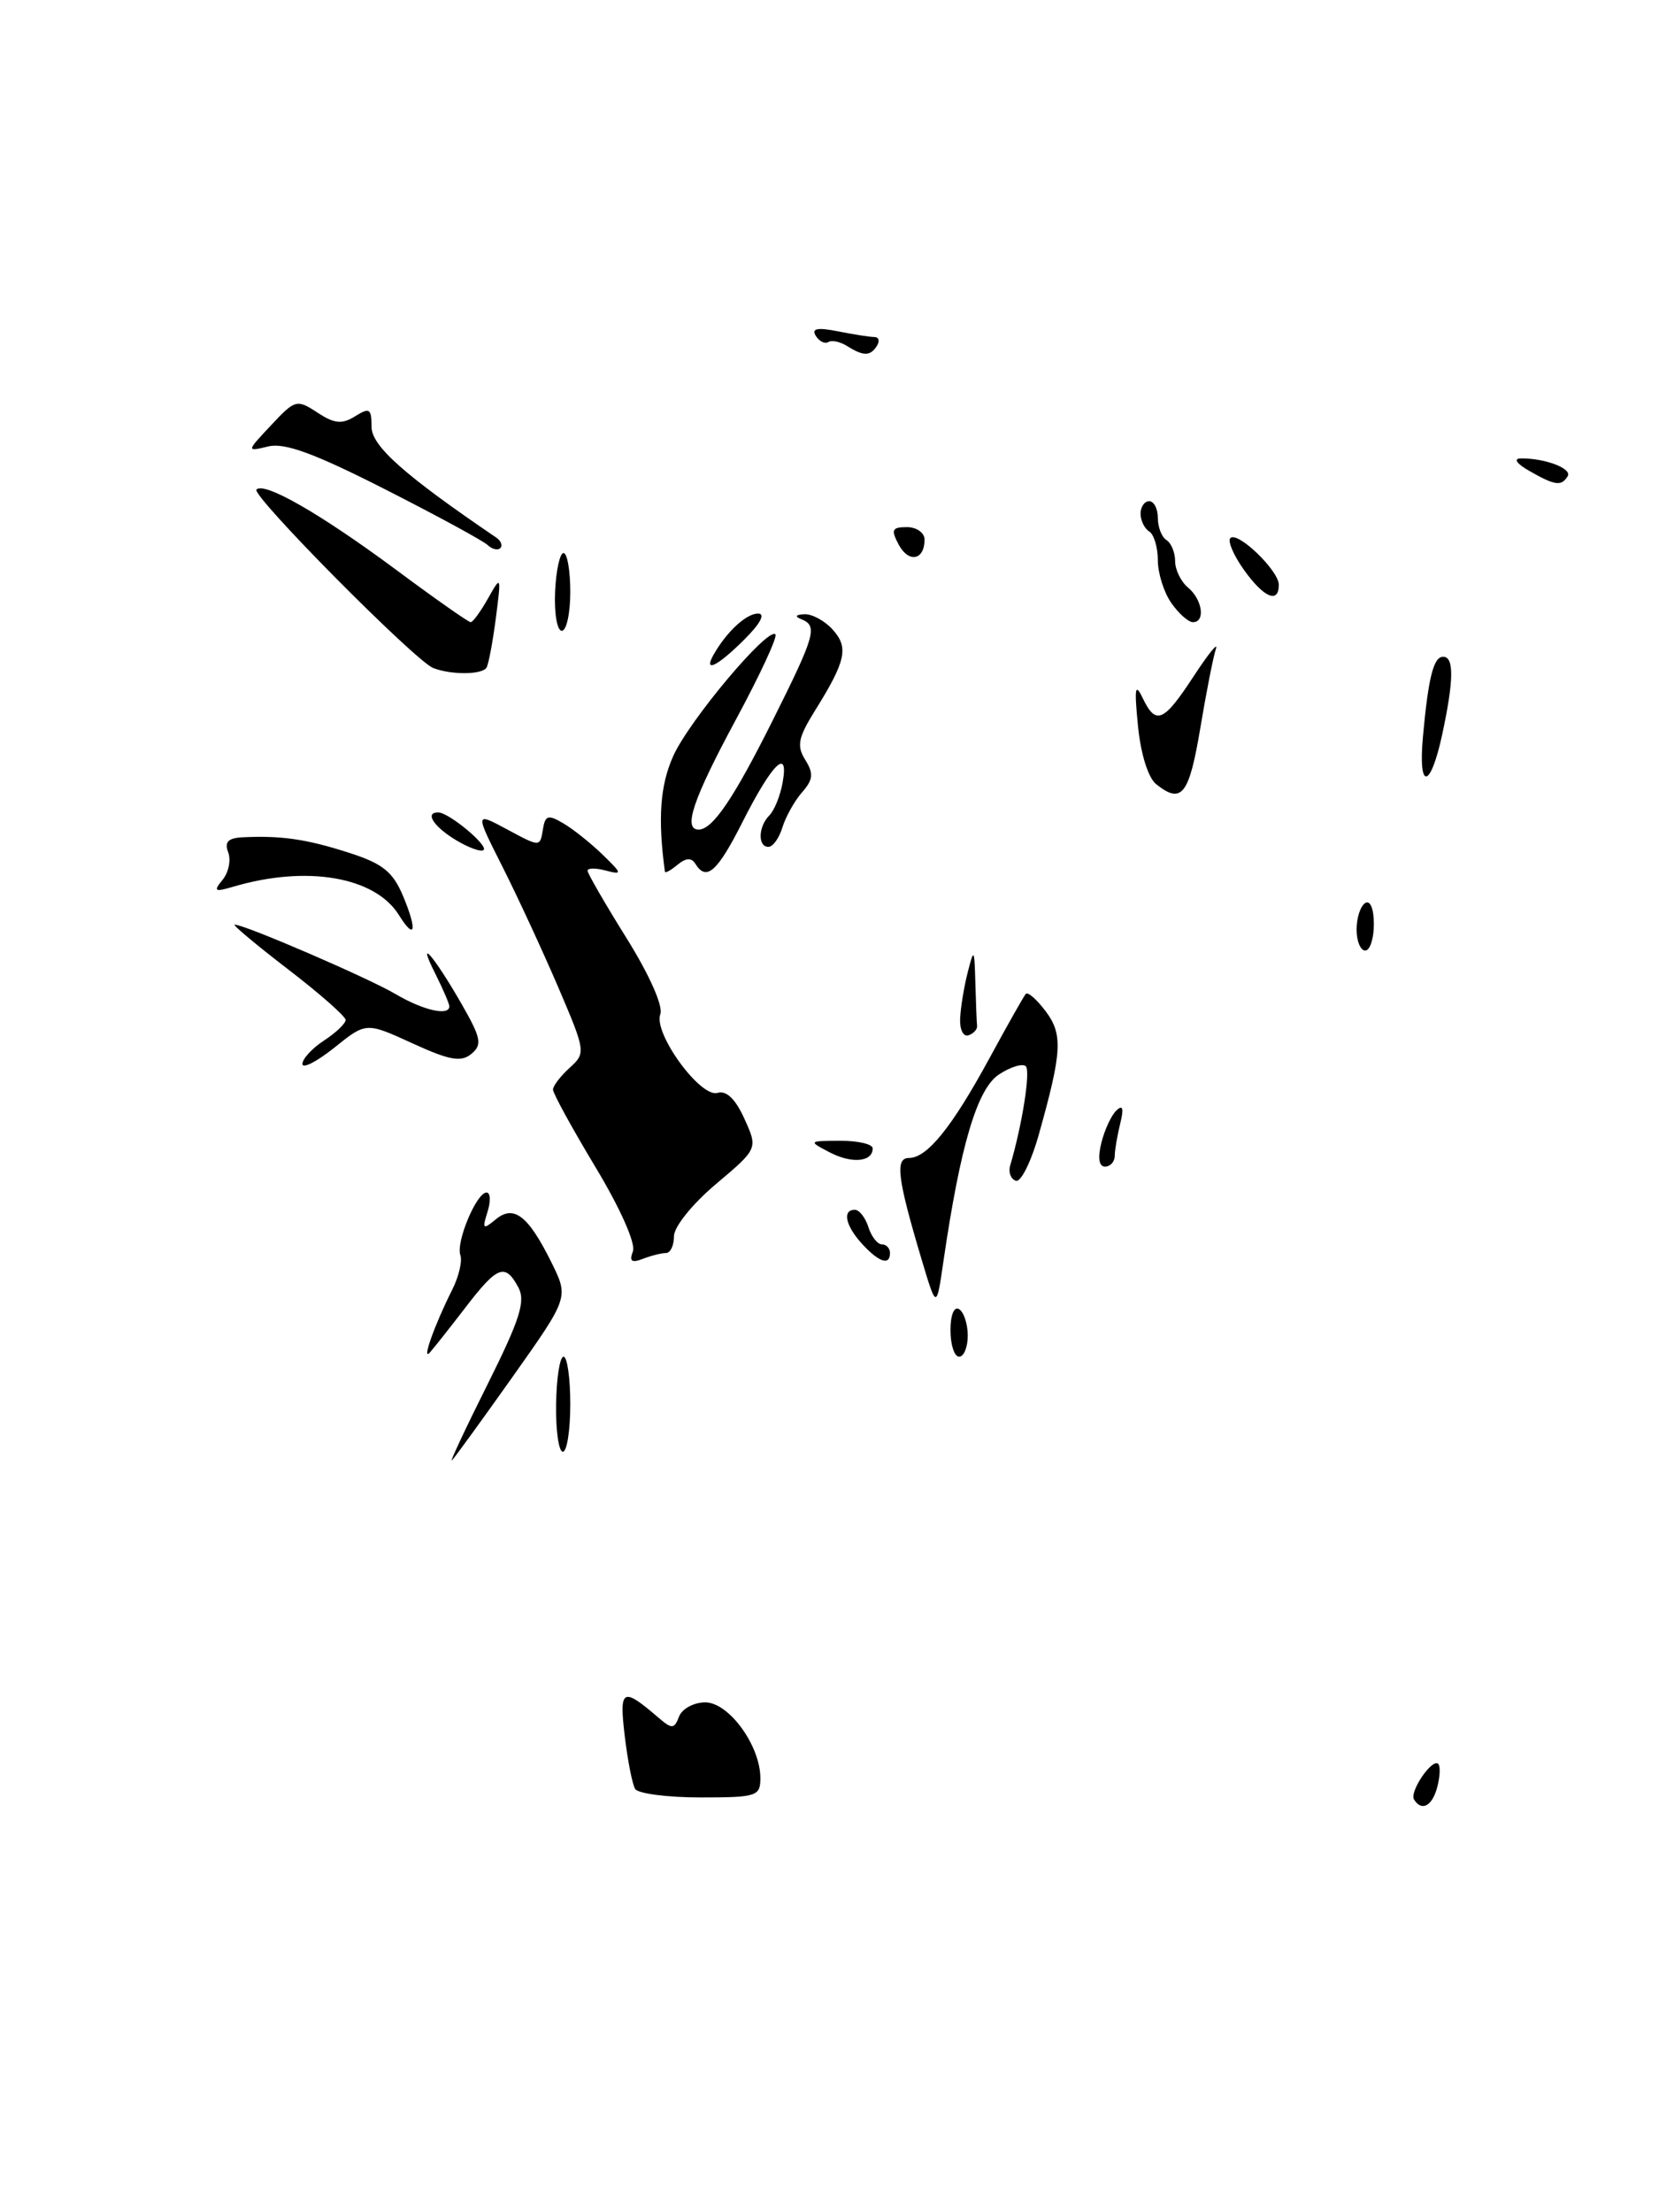 <?xml version="1.0" encoding="UTF-8" standalone="no"?>
<!DOCTYPE svg PUBLIC "-//W3C//DTD SVG 1.1//EN" "http://www.w3.org/Graphics/SVG/1.1/DTD/svg11.dtd" >
<svg xmlns="http://www.w3.org/2000/svg" xmlns:xlink="http://www.w3.org/1999/xlink" version="1.1" viewBox="0 0 192 256">
 <g >
 <path fill="currentColor"
d=" M 88.00 205.75 C 87.99 202.00 84.35 197.00 81.62 197.00 C 80.30 197.00 78.93 197.74 78.59 198.64 C 78.03 200.09 77.77 200.11 76.23 198.79 C 72.03 195.18 71.65 195.38 72.30 200.87 C 72.64 203.72 73.18 206.49 73.51 207.02 C 73.85 207.56 77.24 208.00 81.06 208.00 C 87.59 208.00 88.00 207.87 88.00 205.75 Z  M 163.65 208.24 C 163.09 207.34 165.76 203.43 166.45 204.12 C 166.71 204.38 166.66 205.58 166.34 206.79 C 165.77 209.00 164.53 209.67 163.65 208.24 Z  M 56.41 160.23 C 60.17 152.69 60.85 150.58 59.99 148.98 C 58.47 146.14 57.57 146.48 53.91 151.25 C 52.11 153.59 50.25 155.95 49.76 156.50 C 48.75 157.65 50.29 153.31 52.34 149.24 C 53.10 147.73 53.52 145.94 53.28 145.25 C 52.74 143.75 55.15 138.00 56.31 138.00 C 56.76 138.00 56.81 139.01 56.42 140.24 C 55.79 142.24 55.89 142.33 57.36 141.12 C 59.46 139.37 61.13 140.65 63.84 146.13 C 65.82 150.15 65.82 150.15 59.33 159.32 C 55.75 164.37 52.59 168.72 52.30 169.00 C 52.01 169.28 53.86 165.33 56.41 160.23 Z  M 64.36 162.50 C 64.40 159.47 64.79 157.00 65.22 157.00 C 65.65 157.00 66.00 159.47 66.00 162.50 C 66.00 165.53 65.61 168.00 65.14 168.00 C 64.66 168.00 64.31 165.53 64.36 162.50 Z  M 110.00 153.94 C 110.00 152.16 110.42 151.14 111.00 151.50 C 111.55 151.84 112.00 153.22 112.00 154.56 C 112.00 155.90 111.55 157.00 111.00 157.00 C 110.45 157.00 110.00 155.62 110.00 153.94 Z  M 106.67 145.78 C 103.85 136.34 103.56 134.00 105.20 134.00 C 107.30 134.00 110.16 130.46 114.49 122.50 C 116.58 118.65 118.48 115.28 118.72 115.01 C 118.95 114.75 119.97 115.64 121.00 117.00 C 123.03 119.69 122.92 121.69 120.23 131.27 C 119.34 134.44 118.14 136.86 117.56 136.64 C 116.97 136.43 116.68 135.63 116.91 134.88 C 118.31 130.13 119.28 123.95 118.72 123.39 C 118.36 123.03 116.96 123.45 115.61 124.34 C 113.09 125.99 111.14 132.56 109.18 146.00 C 108.38 151.50 108.38 151.50 106.67 145.78 Z  M 73.25 144.80 C 73.59 143.90 71.79 139.83 68.92 135.07 C 66.21 130.56 64.00 126.53 64.00 126.09 C 64.00 125.66 64.87 124.53 65.92 123.57 C 67.82 121.86 67.79 121.69 64.57 114.16 C 62.76 109.95 59.86 103.68 58.12 100.24 C 54.96 93.97 54.96 93.97 58.73 96.00 C 62.48 98.02 62.50 98.02 62.82 96.05 C 63.09 94.33 63.41 94.23 65.20 95.28 C 66.34 95.95 68.38 97.58 69.73 98.89 C 72.03 101.12 72.05 101.25 70.10 100.74 C 68.94 100.43 68.00 100.44 68.00 100.76 C 68.00 101.07 70.03 104.59 72.51 108.56 C 75.17 112.83 76.77 116.44 76.42 117.36 C 75.58 119.54 81.06 127.07 83.04 126.47 C 84.06 126.16 85.11 127.16 86.15 129.46 C 87.72 132.92 87.72 132.92 82.86 137.02 C 80.12 139.33 78.00 141.97 78.00 143.06 C 78.00 144.13 77.59 145.00 77.08 145.00 C 76.58 145.00 75.37 145.30 74.41 145.67 C 73.10 146.18 72.80 145.96 73.25 144.80 Z  M 99.75 143.92 C 97.84 141.83 97.46 140.00 98.93 140.00 C 99.45 140.00 100.15 140.90 100.50 142.00 C 100.85 143.10 101.55 144.00 102.07 144.00 C 102.58 144.00 103.00 144.45 103.00 145.00 C 103.00 146.50 101.71 146.07 99.75 143.92 Z  M 96.00 133.34 C 93.53 132.05 93.55 132.03 97.25 132.01 C 99.31 132.01 101.00 132.40 101.00 132.89 C 101.00 134.47 98.57 134.69 96.00 133.34 Z  M 127.46 132.25 C 127.84 130.74 128.62 129.05 129.21 128.50 C 129.95 127.80 130.08 128.25 129.65 130.00 C 129.31 131.38 129.02 133.06 129.01 133.75 C 129.01 134.44 128.50 135.00 127.89 135.00 C 127.18 135.00 127.03 134.00 127.46 132.25 Z  M 35.00 123.12 C 35.00 122.53 36.12 121.31 37.50 120.41 C 38.88 119.51 40.00 118.44 40.00 118.03 C 40.00 117.62 36.99 114.97 33.30 112.14 C 29.62 109.31 26.86 107.00 27.16 107.00 C 28.33 107.00 42.62 113.17 45.79 115.04 C 48.98 116.92 52.00 117.61 52.00 116.45 C 52.00 116.15 51.27 114.46 50.39 112.70 C 48.11 108.19 50.20 110.58 53.38 116.11 C 55.68 120.12 55.84 120.89 54.55 121.96 C 53.36 122.94 52.04 122.71 47.72 120.73 C 42.37 118.28 42.37 118.28 38.69 121.24 C 36.66 122.86 35.00 123.71 35.00 123.12 Z  M 111.12 117.83 C 111.18 116.55 111.58 114.15 112.00 112.50 C 112.72 109.68 112.77 109.76 112.88 113.75 C 112.95 116.09 113.03 118.33 113.08 118.72 C 113.12 119.12 112.67 119.61 112.08 119.81 C 111.48 120.01 111.05 119.12 111.12 117.83 Z  M 157.00 107.56 C 157.00 106.22 157.45 104.84 158.00 104.50 C 158.58 104.14 159.00 105.16 159.00 106.94 C 159.00 108.62 158.55 110.00 158.00 110.00 C 157.45 110.00 157.00 108.90 157.00 107.56 Z  M 46.16 105.88 C 43.39 101.45 35.49 100.10 27.00 102.61 C 24.83 103.25 24.67 103.14 25.77 101.80 C 26.46 100.95 26.75 99.52 26.41 98.63 C 25.95 97.42 26.40 96.97 28.14 96.89 C 32.56 96.68 35.50 97.11 40.35 98.67 C 44.31 99.94 45.46 100.87 46.66 103.72 C 48.32 107.70 48.04 108.90 46.16 105.88 Z  M 76.95 100.87 C 76.12 94.72 76.39 90.90 77.91 87.50 C 79.74 83.40 88.87 72.53 89.74 73.41 C 90.01 73.68 87.93 78.16 85.11 83.38 C 80.21 92.48 79.02 96.00 80.85 96.00 C 82.47 96.00 84.89 92.44 89.43 83.36 C 94.35 73.52 94.66 72.43 92.75 71.66 C 91.94 71.34 92.06 71.13 93.10 71.08 C 93.97 71.04 95.45 71.83 96.37 72.86 C 98.24 74.93 97.91 76.48 94.31 82.25 C 92.37 85.37 92.18 86.32 93.20 87.94 C 94.18 89.52 94.11 90.23 92.82 91.69 C 91.95 92.69 90.93 94.51 90.55 95.75 C 90.17 96.99 89.45 98.00 88.93 98.00 C 87.68 98.00 87.75 95.65 89.04 94.36 C 89.61 93.79 90.30 92.09 90.57 90.58 C 91.33 86.41 89.38 88.31 85.96 95.07 C 83.02 100.90 81.75 102.03 80.47 99.95 C 80.03 99.23 79.38 99.27 78.41 100.07 C 77.63 100.72 76.98 101.08 76.95 100.87 Z  M 52.74 97.20 C 50.15 95.63 49.11 93.97 50.75 94.02 C 51.98 94.06 56.51 97.82 55.97 98.36 C 55.70 98.63 54.24 98.11 52.74 97.20 Z  M 133.81 90.75 C 132.88 90.01 132.02 87.25 131.70 84.00 C 131.27 79.62 131.37 78.96 132.23 80.75 C 133.77 83.97 134.65 83.60 138.15 78.25 C 139.86 75.64 141.01 74.22 140.72 75.09 C 140.42 75.97 139.60 80.13 138.90 84.34 C 137.61 92.01 136.75 93.09 133.81 90.75 Z  M 164.68 85.25 C 165.31 78.36 165.91 76.00 167.02 76.00 C 168.29 76.00 168.26 78.69 166.92 84.95 C 165.55 91.33 164.11 91.53 164.68 85.25 Z  M 50.13 77.30 C 48.02 76.46 29.04 57.30 29.68 56.65 C 30.61 55.73 37.07 59.44 45.82 65.92 C 50.32 69.27 54.22 72.00 54.47 72.00 C 54.73 72.00 55.63 70.76 56.48 69.25 C 58.00 66.55 58.02 66.60 57.39 71.50 C 57.03 74.25 56.55 76.84 56.31 77.25 C 55.83 78.09 52.21 78.12 50.13 77.30 Z  M 82.59 75.75 C 84.10 73.10 86.37 71.00 87.73 71.00 C 88.61 71.00 88.01 72.15 86.15 74.00 C 83.05 77.10 81.35 77.94 82.59 75.75 Z  M 64.24 68.50 C 64.35 66.03 64.79 64.00 65.22 64.00 C 65.65 64.00 66.00 66.03 66.00 68.50 C 66.00 70.97 65.56 73.00 65.02 73.00 C 64.48 73.00 64.13 70.97 64.24 68.50 Z  M 135.56 69.78 C 134.70 68.56 134.00 66.33 134.00 64.84 C 134.00 63.34 133.55 61.84 133.00 61.50 C 132.45 61.16 132.00 60.23 132.00 59.44 C 132.00 58.65 132.45 58.00 133.00 58.00 C 133.55 58.00 134.00 58.87 134.00 59.94 C 134.00 61.01 134.45 62.16 135.00 62.50 C 135.55 62.84 136.00 63.94 136.00 64.94 C 136.00 65.94 136.68 67.32 137.50 68.00 C 139.16 69.38 139.53 72.00 138.06 72.00 C 137.54 72.00 136.41 71.00 135.56 69.78 Z  M 143.96 65.94 C 142.76 64.26 142.06 62.61 142.39 62.27 C 143.23 61.43 148.00 66.03 148.00 67.67 C 148.00 69.91 146.25 69.16 143.96 65.94 Z  M 104.01 63.03 C 103.09 61.30 103.23 61.00 104.96 61.00 C 106.08 61.00 107.00 61.65 107.00 62.44 C 107.00 64.83 105.17 65.19 104.01 63.03 Z  M 56.43 63.07 C 55.92 62.58 50.58 59.68 44.56 56.62 C 36.42 52.48 32.96 51.21 31.06 51.66 C 28.50 52.27 28.50 52.27 31.38 49.20 C 34.15 46.24 34.35 46.18 36.73 47.74 C 38.70 49.04 39.58 49.12 41.10 48.17 C 42.77 47.13 43.00 47.27 43.00 49.40 C 43.00 51.61 46.83 55.01 57.42 62.20 C 57.98 62.58 58.20 63.13 57.90 63.43 C 57.61 63.72 56.95 63.56 56.43 63.07 Z  M 177.00 54.50 C 175.52 53.66 175.11 53.06 176.00 53.05 C 178.79 53.01 181.98 54.22 181.43 55.11 C 180.70 56.30 179.96 56.19 177.00 54.50 Z  M 98.05 40.05 C 97.25 39.55 96.27 39.33 95.87 39.58 C 95.47 39.83 94.81 39.51 94.41 38.86 C 93.89 38.01 94.59 37.87 96.97 38.34 C 98.77 38.70 100.67 39.00 101.18 39.00 C 101.70 39.00 101.84 39.45 101.50 40.00 C 100.74 41.23 99.93 41.24 98.05 40.05 Z "/>
</g>
</svg>